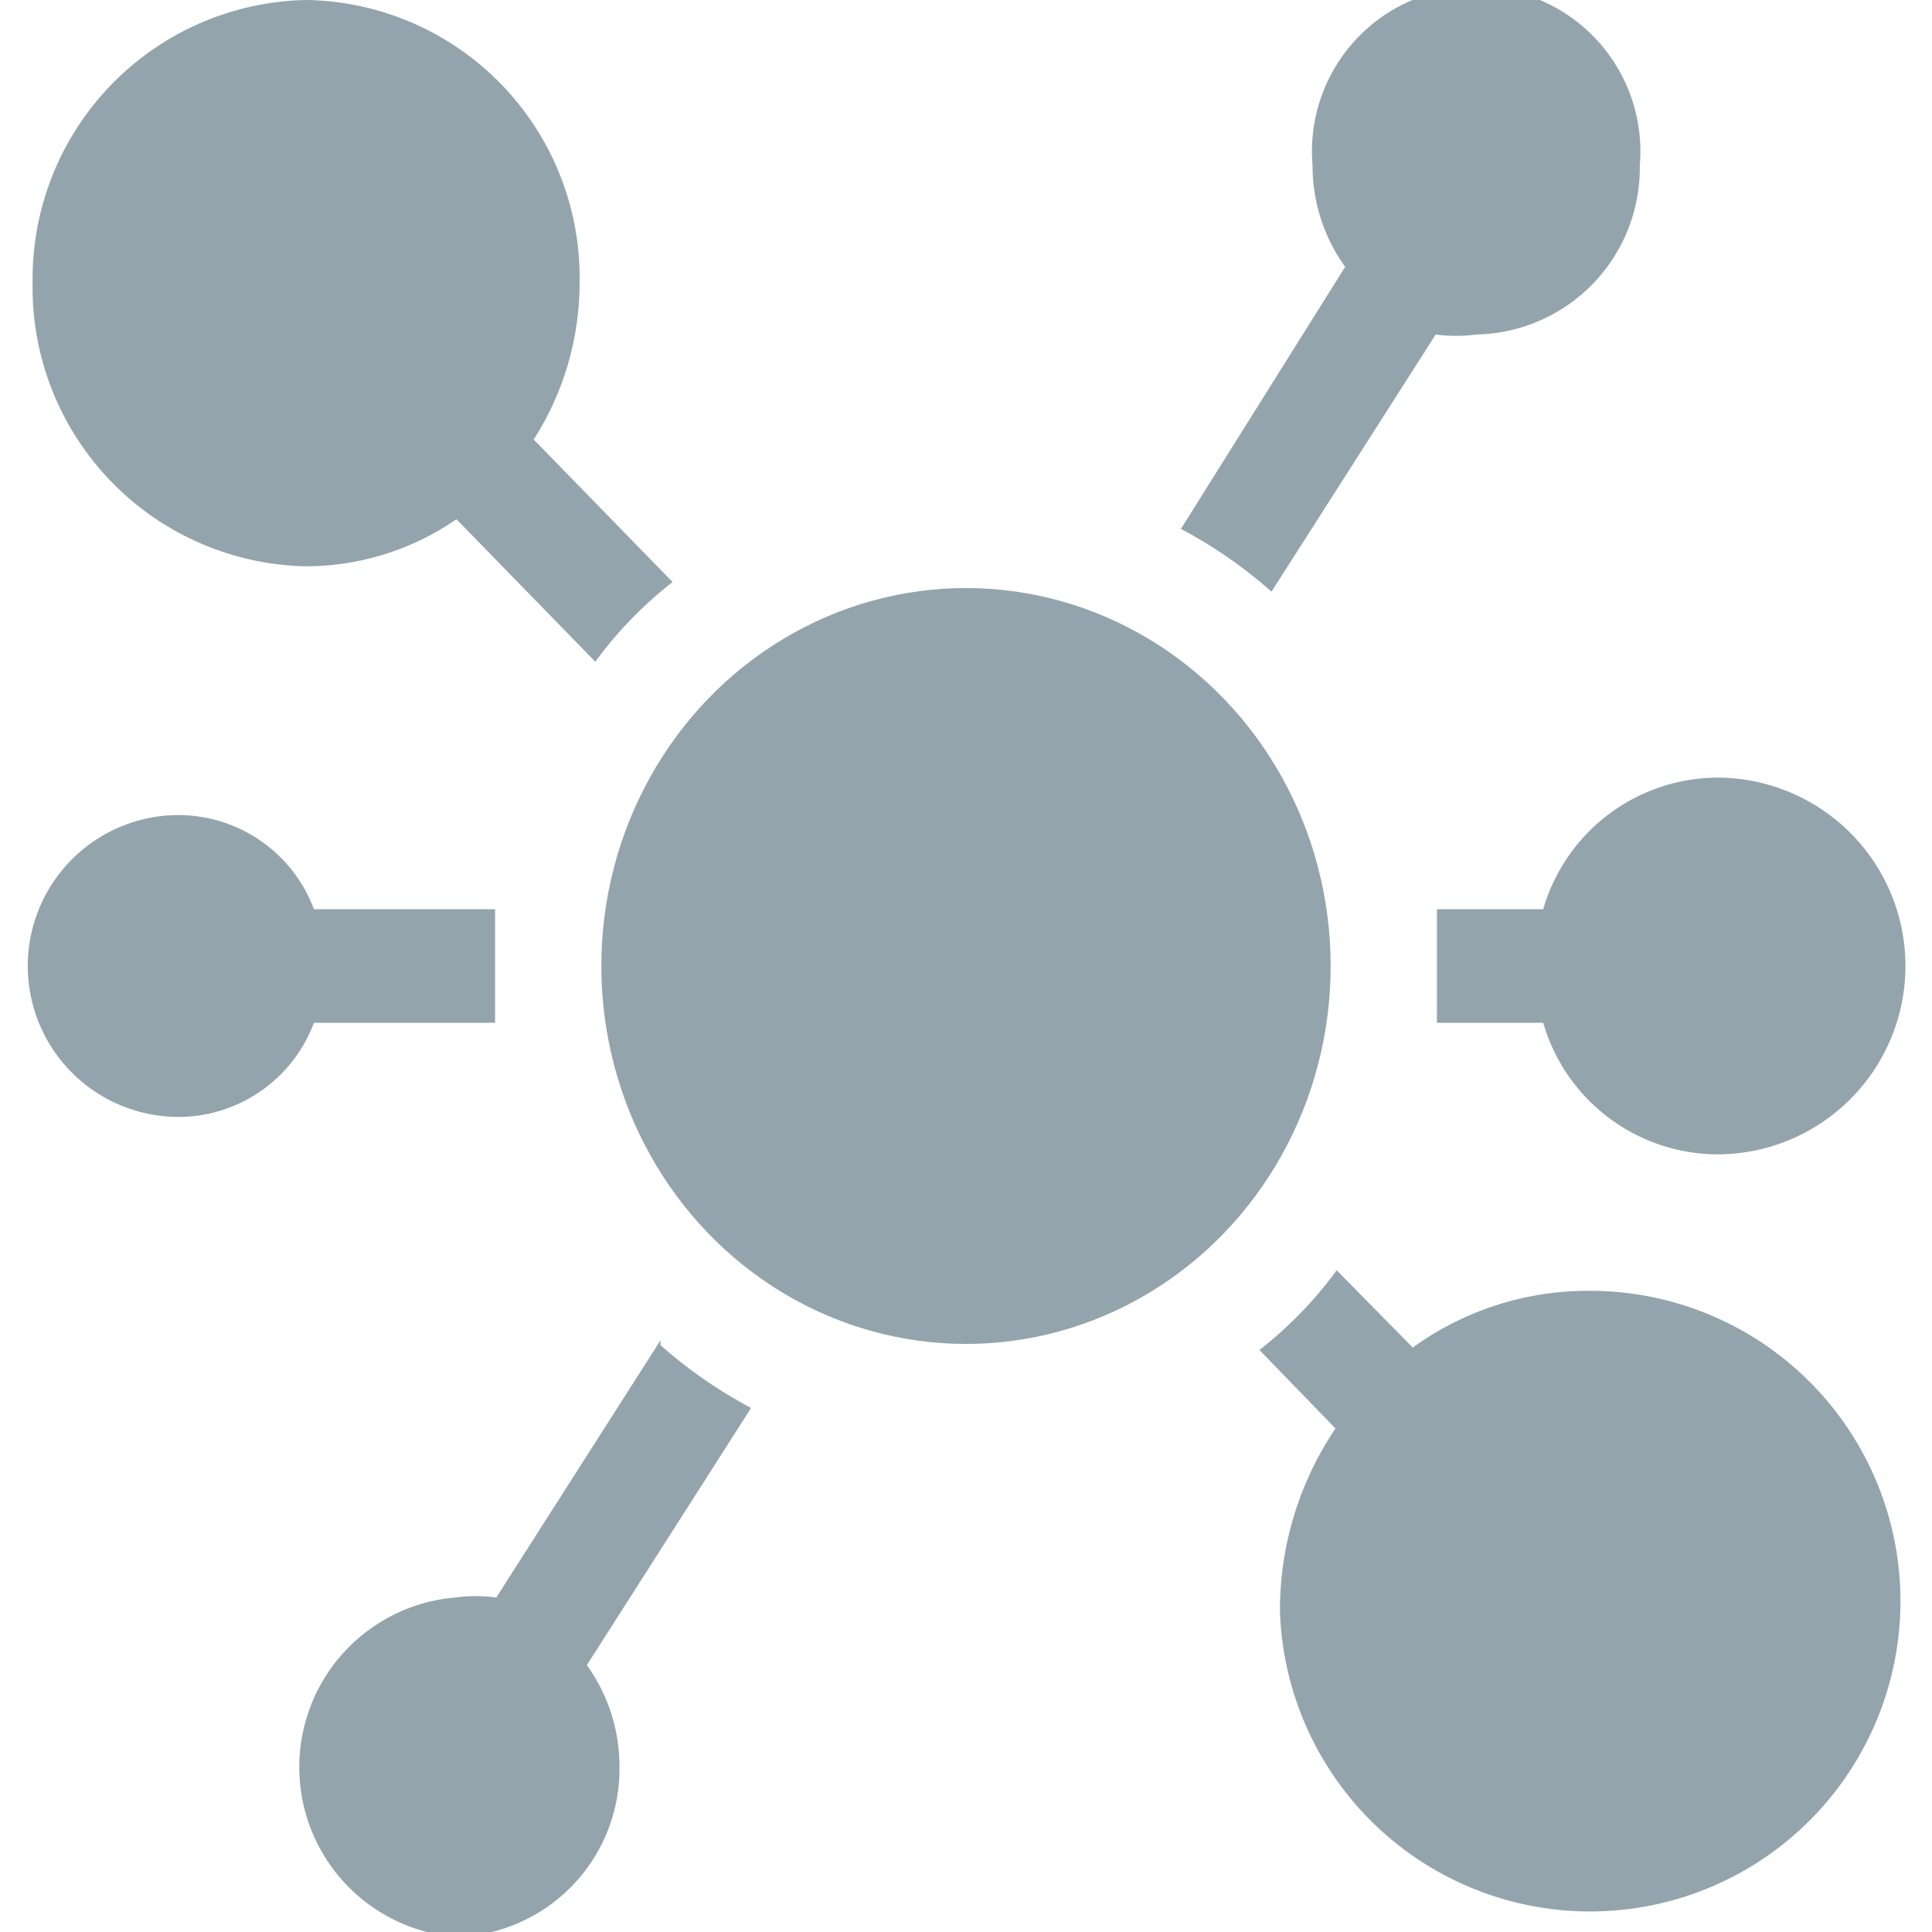 <svg fill="#94a4ad" xmlns="http://www.w3.org/2000/svg" viewBox="0 0 16 16">
	<path d="M12.78,7.53H11.9c0,.16,0,.31,0,.47s0,.31,0,.47h.88a1.51,1.51,0,0,0,1.44,1.09,1.56,1.56,0,0,0,0-3.12A1.51,1.51,0,0,0,12.78,7.53Z"/>
	<path d="M13.16,10.69a2.47,2.47,0,0,0-1.46.47l-.63-.64a3.34,3.34,0,0,1-.64.66l.63.65a2.69,2.69,0,0,0-.46,1.51,2.57,2.57,0,1,0,2.56-2.65Z"/>
	<path d="M2.54,4.69A2.2,2.2,0,0,0,3.78,4.3L4.93,5.48a3.34,3.34,0,0,1,.64-.66L4.42,3.64a2.41,2.41,0,0,0,.38-1.3A2.3,2.3,0,0,0,2.54,0,2.31,2.31,0,0,0,.27,2.34,2.31,2.31,0,0,0,2.54,4.69Z"/>
	<ellipse cx="8" cy="8" rx="3.02" ry="3.13"/>
	<path d="M4.1,8.47c0-.16,0-.31,0-.47s0-.31,0-.47H2.6a1.2,1.2,0,0,0-1.12-.78,1.25,1.25,0,0,0,0,2.5A1.2,1.2,0,0,0,2.6,8.47Z"/>
	<path d="M10.53,4.9l1.36-2.13a1.27,1.27,0,0,0,.34,0,1.38,1.38,0,0,0,1.35-1.4,1.36,1.36,0,1,0-2.71,0,1.43,1.43,0,0,0,.27.84L9.78,4.38a3.86,3.86,0,0,1,.75.52Z"/>
	<path d="M5.47,11.1,4.11,13.23a1.27,1.27,0,0,0-.34,0,1.41,1.41,0,0,0,0,2.81,1.39,1.39,0,0,0,1.36-1.41,1.43,1.43,0,0,0-.27-.84l1.36-2.13a3.86,3.86,0,0,1-.75-.52Z"/>
</svg>